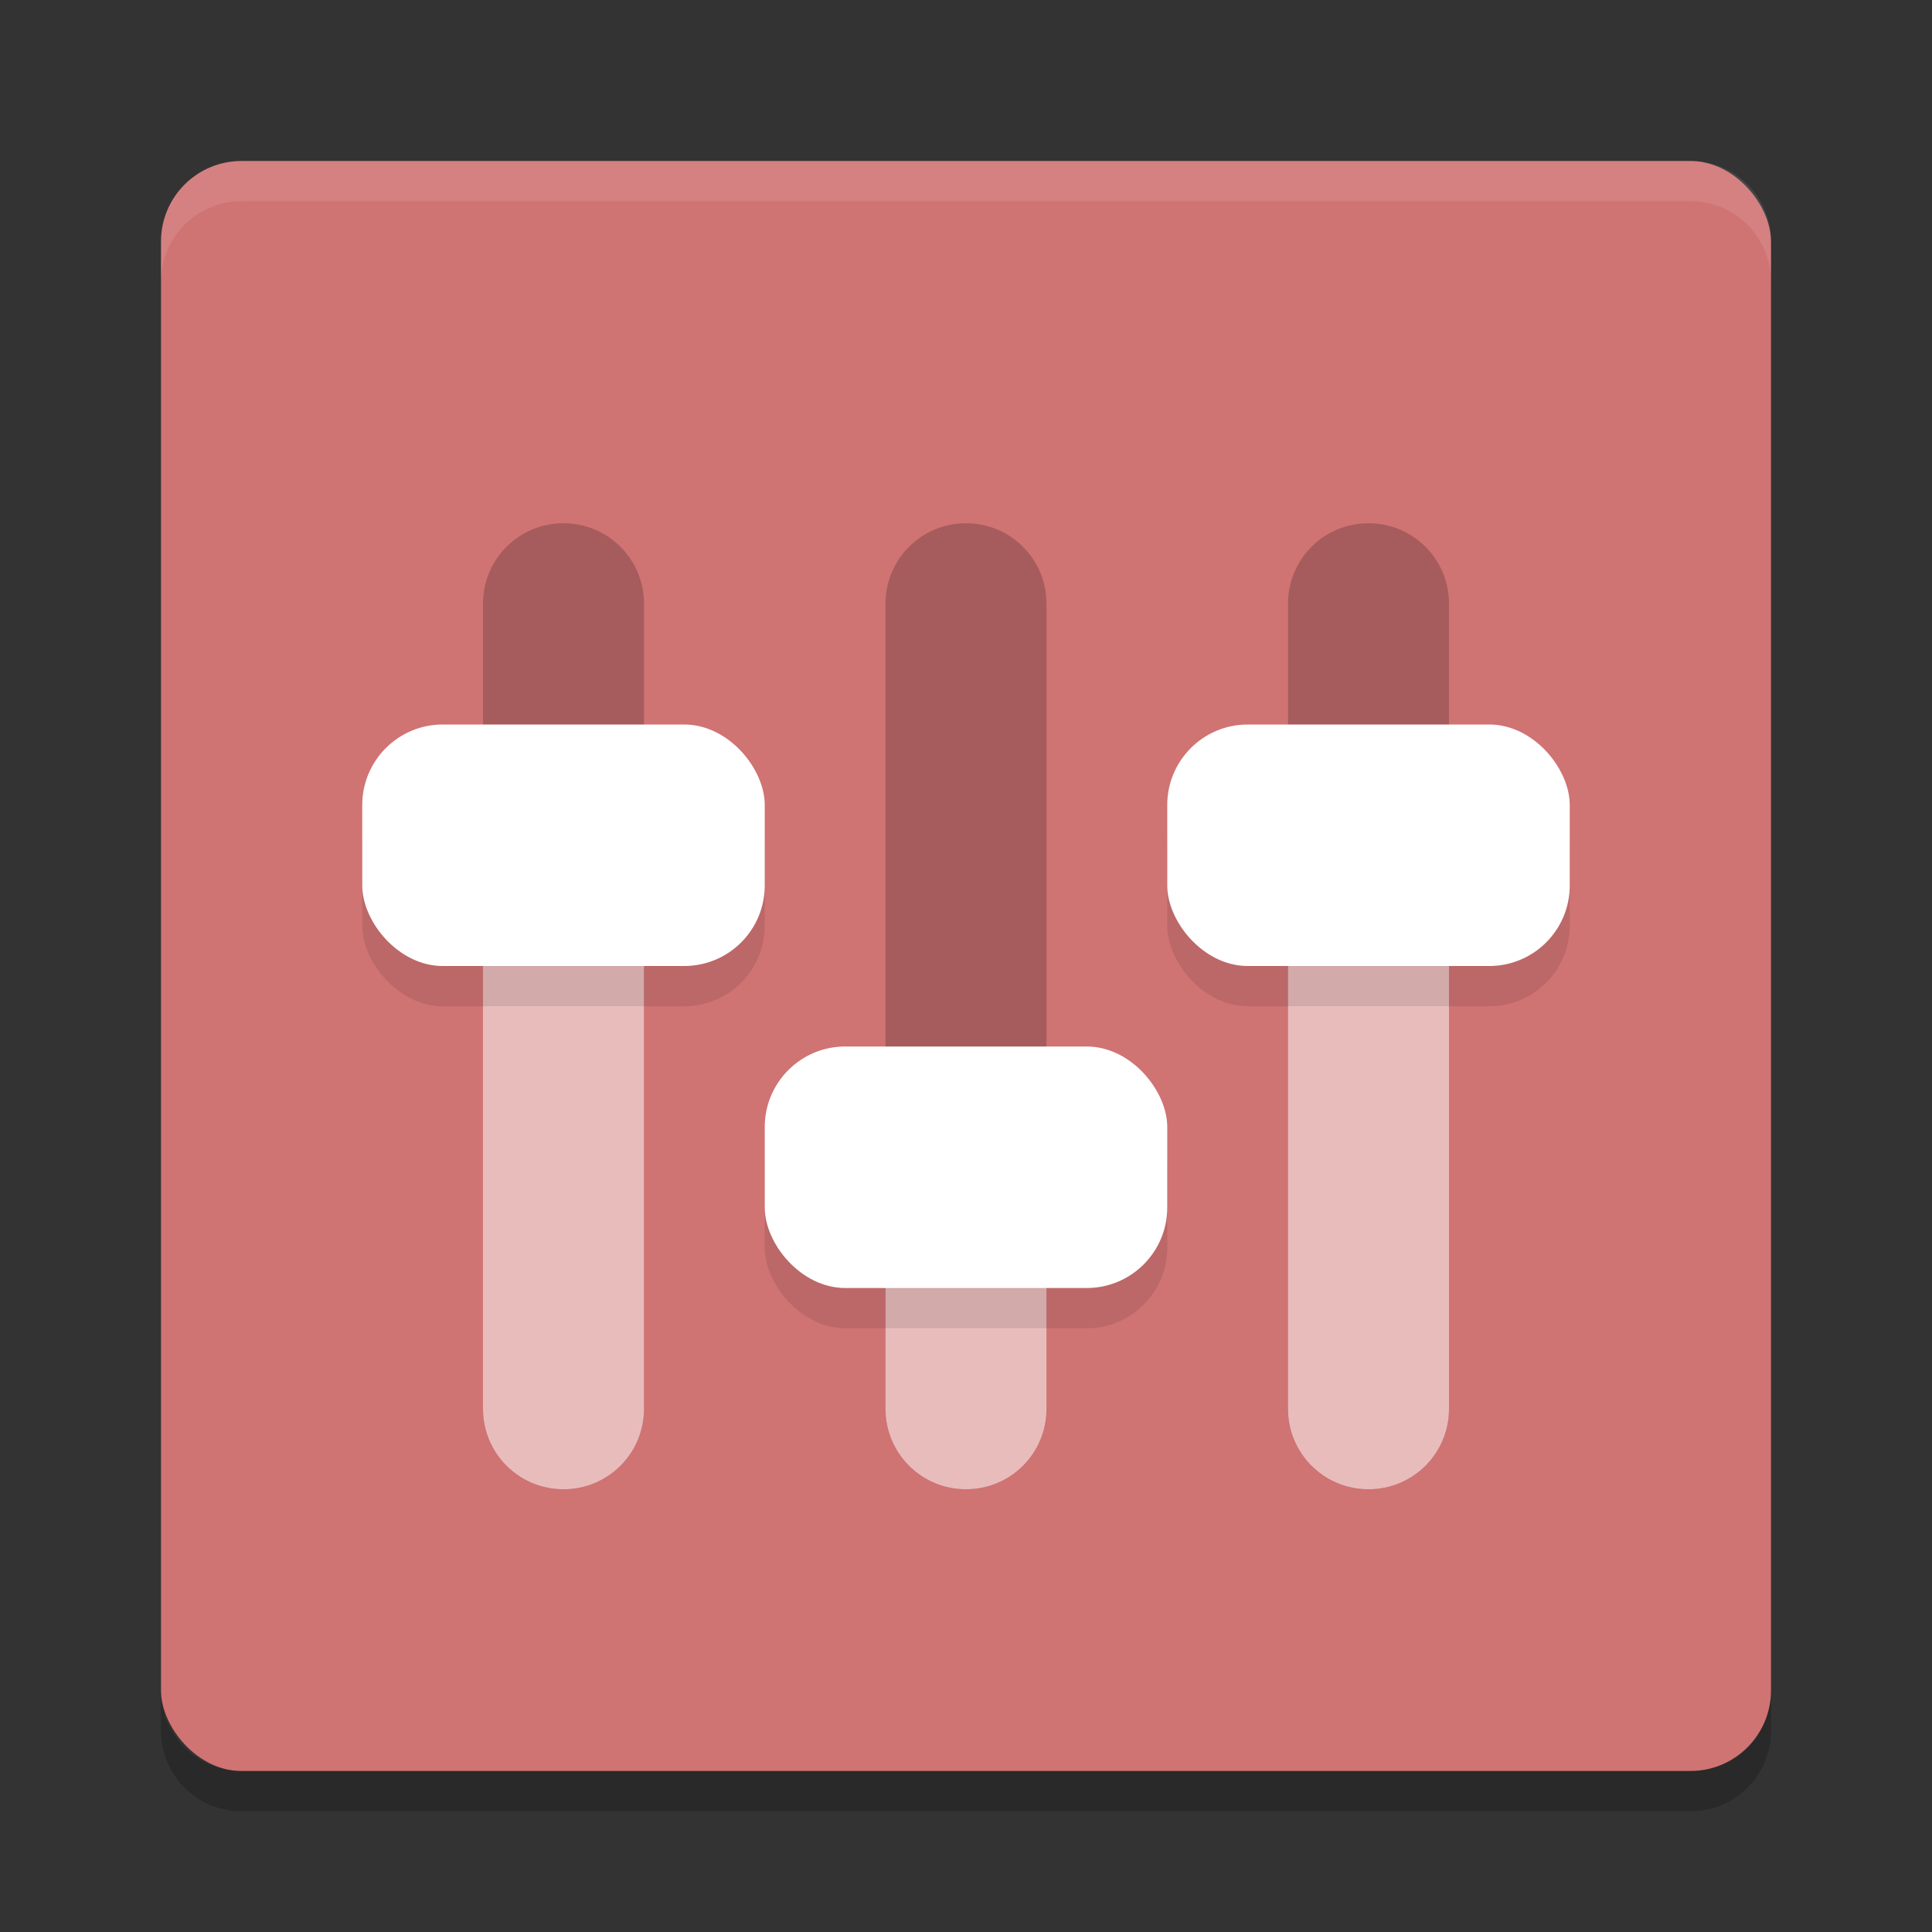 <?xml version="1.0" encoding="UTF-8" standalone="no"?>
<svg
   xmlns:dc="http://purl.org/dc/elements/1.1/"
   xmlns:cc="http://creativecommons.org/ns#"
   xmlns:rdf="http://www.w3.org/1999/02/22-rdf-syntax-ns#"
   xmlns:svg="http://www.w3.org/2000/svg"
   xmlns="http://www.w3.org/2000/svg"
   xmlns:sodipodi="http://sodipodi.sourceforge.net/DTD/sodipodi-0.dtd"
   xmlns:inkscape="http://www.inkscape.org/namespaces/inkscape"
   width="48"
   height="48"
   version="1"
   id="svg32"
   sodipodi:docname="jack_mixer.svg"
   inkscape:version="0.92.5 (2060ec1f9f, 2020-04-08)">
  <rect width="100%" height="100%" fill="#333333" stroke="none"/>
  <defs
     id="defs36" />
  <sodipodi:namedview
     pagecolor="#ffffff"
     bordercolor="#d98c8c"
     borderopacity="1"
     objecttolerance="10"
     gridtolerance="10"
     guidetolerance="10"
     inkscape:pageopacity="0"
     inkscape:pageshadow="2"
     inkscape:window-width="783"
     inkscape:window-height="480"
     id="namedview34"
     showgrid="false"
     inkscape:zoom="4.9166667"
     inkscape:cx="24"
     inkscape:cy="24"
     inkscape:window-x="0"
     inkscape:window-y="28"
     inkscape:window-maximized="0"
     inkscape:current-layer="svg32" />
  <rect
     style="fill:#d07373;fill-opacity:1"
     width="40"
     height="40"
     x="4"
     y="4"
     rx="2"
     ry="2"
     id="rect2" />
  <path
     fill="#fff"
     style="opacity:0.1"
     d="m6 4c-1.108 0-2 0.892-2 2v1c0-1.108 0.892-2 2-2h36c1.108 0 2 0.892 2 2v-1c0-1.108-0.892-2-2-2h-36z"
     id="path4" />
  <path
     opacity=".2"
     d="m6 45c-1.108 0-2-0.892-2-2v-1c0 1.108 0.892 2 2 2h36c1.108 0 2-0.892 2-2v1c0 1.108-0.892 2-2 2h-36z"
     id="path6" />
  <path
     style="opacity:0.2"
     d="m 14,13 c -1.108,0 -2,0.892 -2,2 v 20 c 0,1.108 0.892,2 2,2 1.108,0 2,-0.892 2,-2 V 15 c 0,-1.108 -0.892,-2 -2,-2 z"
     id="path8" />
  <path
     style="opacity:0.2"
     d="m 24,13 c -1.108,0 -2,0.892 -2,2 v 20 c 0,1.108 0.892,2 2,2 1.108,0 2,-0.892 2,-2 V 15 c 0,-1.108 -0.892,-2 -2,-2 z"
     id="path10" />
  <path
     style="opacity:0.2"
     d="m 34,13 c -1.108,0 -2,0.892 -2,2 v 20 c 0,1.108 0.892,2 2,2 1.108,0 2,-0.892 2,-2 V 15 c 0,-1.108 -0.892,-2 -2,-2 z"
     id="path12" />
  <path
     style="fill:#e9bcbc;fill-opacity:1"
     d="m 12,20 v 15 c 0,1.108 0.892,2 2,2 1.108,0 2,-0.892 2,-2 V 20 Z"
     id="path14" />
  <path
     style="fill:#e9bcbc;fill-opacity:1"
     d="m 32,20 v 15 c 0,1.108 0.892,2 2,2 1.108,0 2,-0.892 2,-2 V 20 Z"
     id="path16" />
  <path
     style="fill:#e9bcbc;fill-opacity:1"
     d="m 22,28 v 7 c 0,1.108 0.892,2 2,2 1.108,0 2,-0.892 2,-2 v -7 z"
     id="path18" />
  <rect
     style="opacity:0.1"
     width="10"
     height="6"
     x="9"
     y="19"
     rx="2"
     ry="2"
     id="rect20" />
  <rect
     style="fill:#ffffff;fill-opacity:1"
     width="10"
     height="6"
     x="9"
     y="18"
     rx="2"
     ry="2"
     id="rect22" />
  <rect
     style="opacity:0.1"
     width="10"
     height="6"
     x="19"
     y="27"
     rx="2"
     ry="2"
     id="rect24" />
  <rect
     style="fill:#ffffff;fill-opacity:1"
     width="10"
     height="6"
     x="19"
     y="26"
     rx="2"
     ry="2"
     id="rect26" />
  <rect
     style="opacity:0.1"
     width="10"
     height="6"
     x="29"
     y="19"
     rx="2"
     ry="2"
     id="rect28" />
  <rect
     style="fill:#ffffff;fill-opacity:1"
     width="10"
     height="6"
     x="29"
     y="18"
     rx="2"
     ry="2"
     id="rect30" />
</svg>

